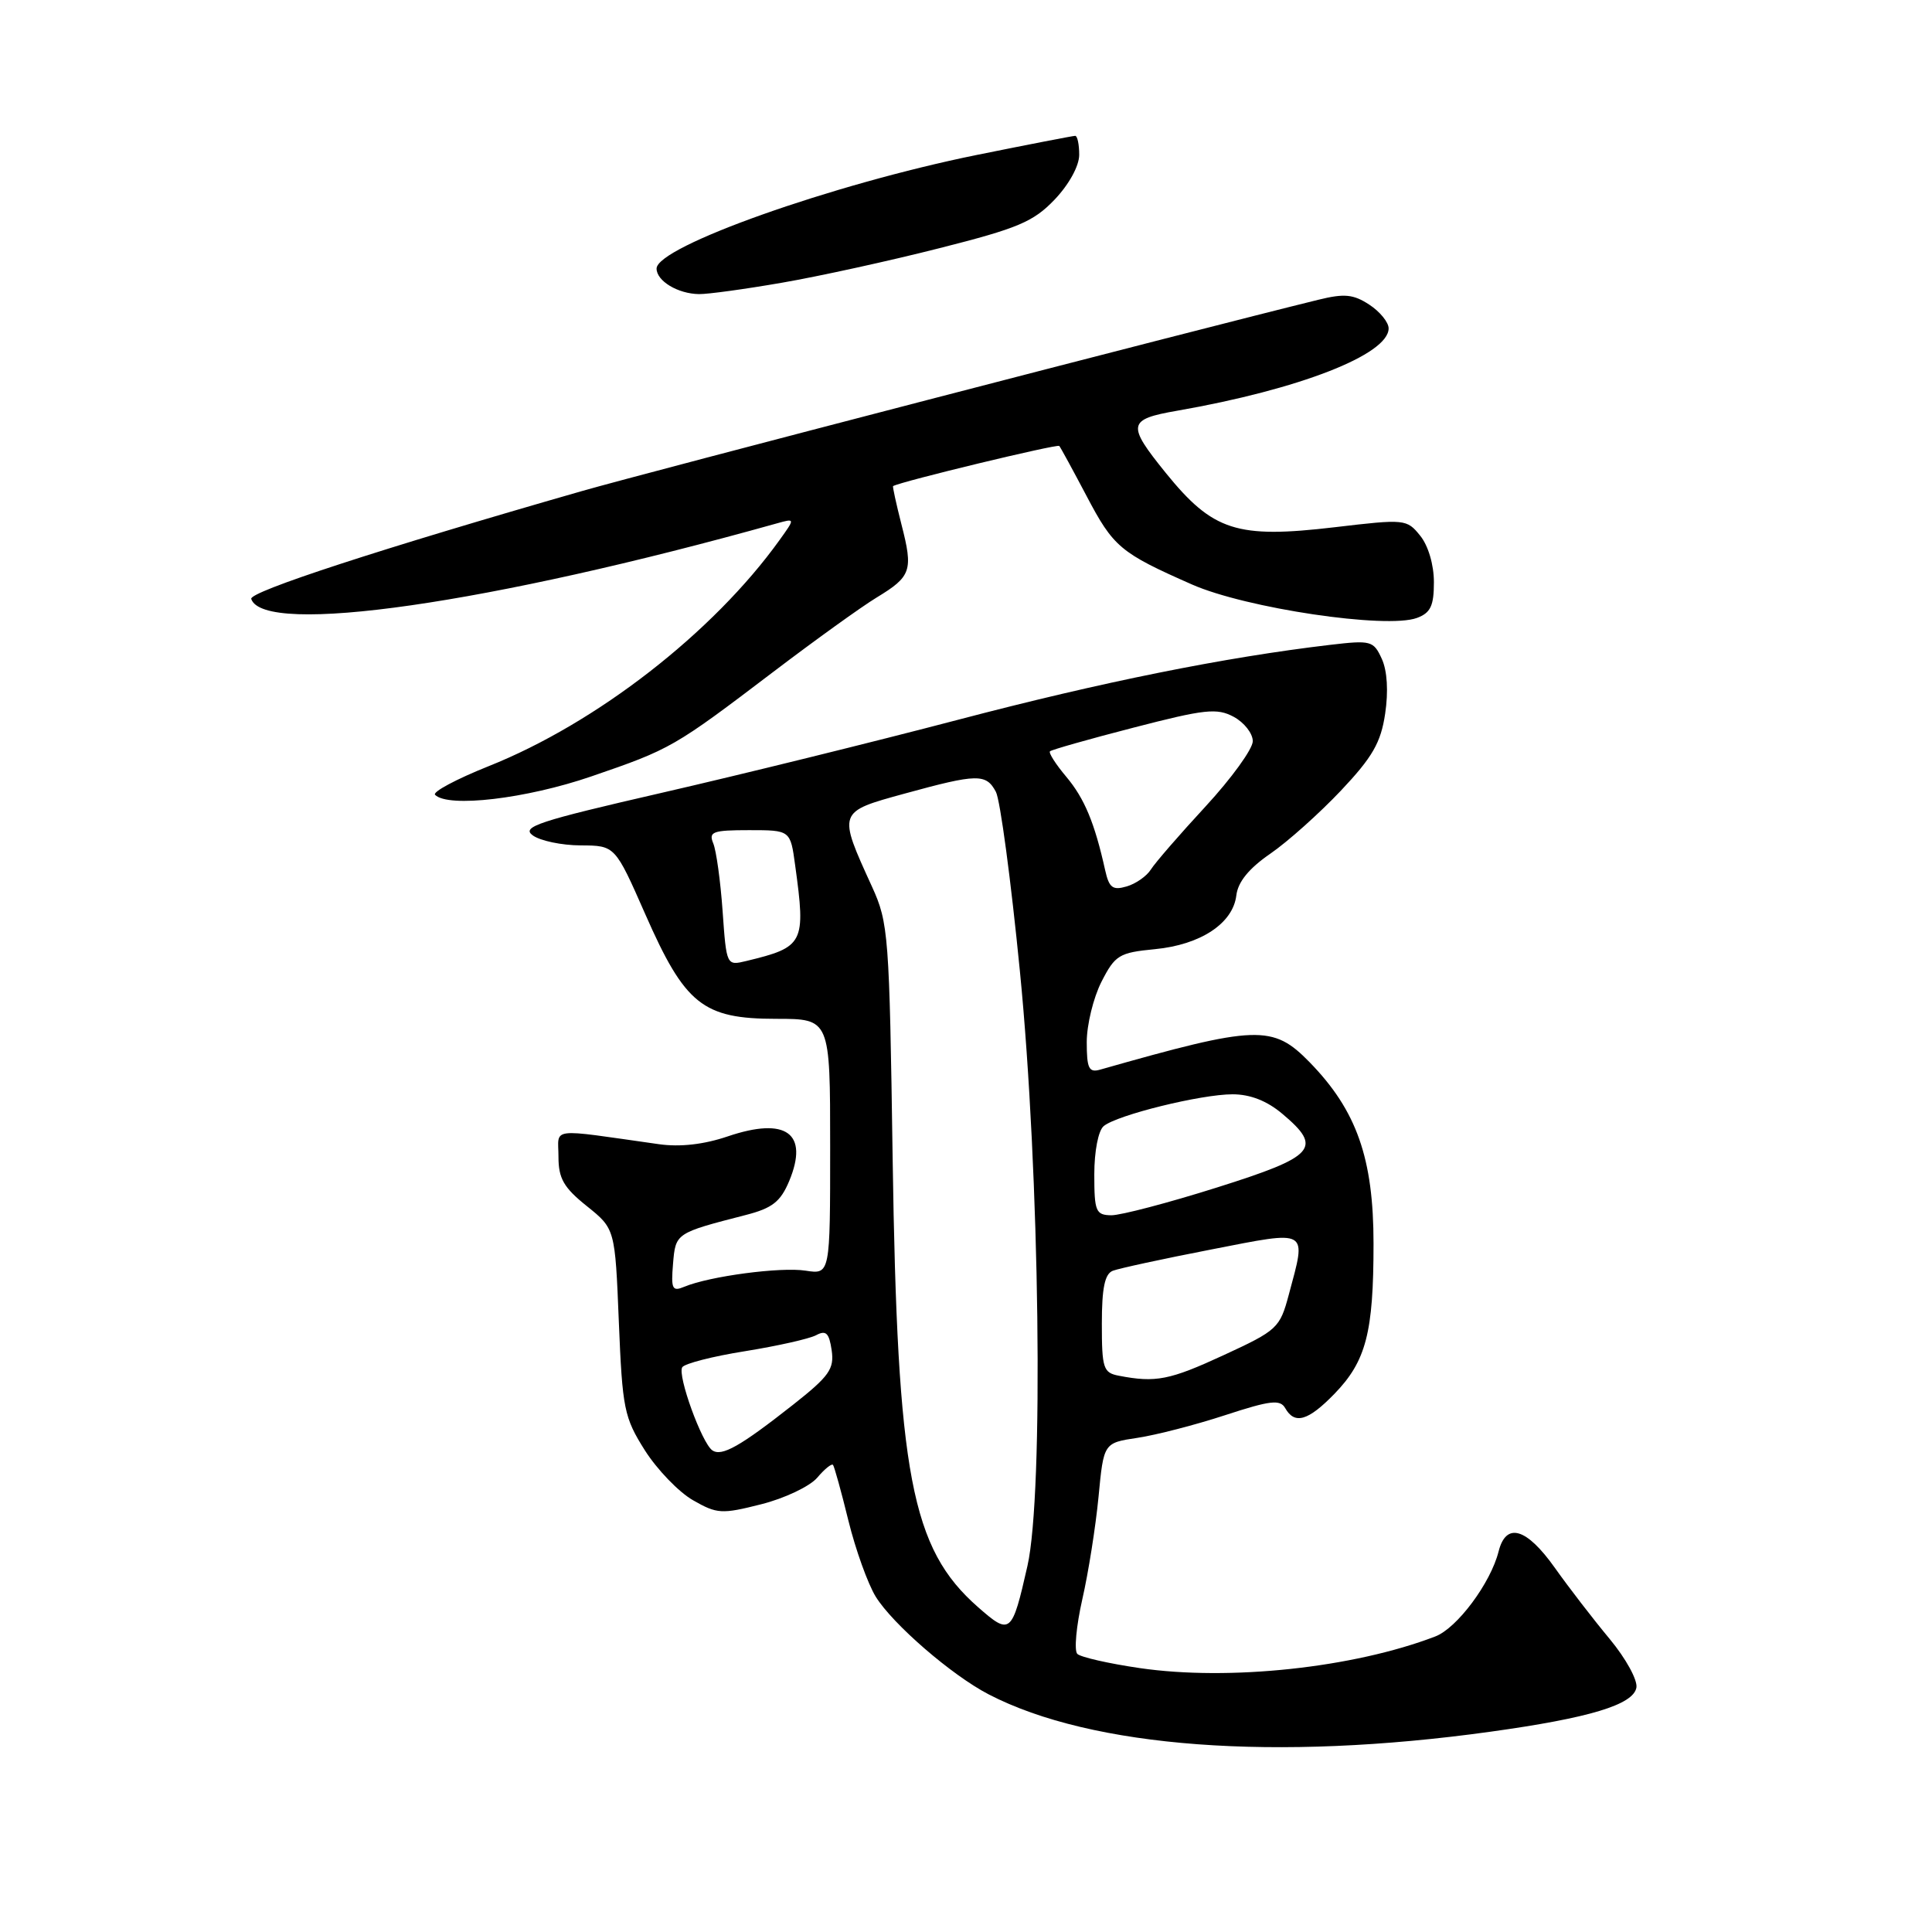 <?xml version="1.0" encoding="UTF-8" standalone="no"?>
<!DOCTYPE svg PUBLIC "-//W3C//DTD SVG 1.1//EN" "http://www.w3.org/Graphics/SVG/1.1/DTD/svg11.dtd" >
<svg xmlns="http://www.w3.org/2000/svg" xmlns:xlink="http://www.w3.org/1999/xlink" version="1.1" viewBox="0 0 256 256">
 <g >
 <path fill="currentColor"
d=" M 197.50 229.46 C 210.63 227.64 216.40 225.89 216.83 223.63 C 217.02 222.64 215.44 219.76 213.29 217.17 C 211.15 214.60 207.88 210.36 206.03 207.75 C 202.26 202.44 199.56 201.65 198.57 205.58 C 197.52 209.76 193.07 215.74 190.18 216.84 C 179.33 221.00 162.88 222.76 151.02 221.03 C 146.91 220.43 143.18 219.58 142.75 219.15 C 142.31 218.71 142.61 215.46 143.41 211.92 C 144.22 208.39 145.18 202.28 145.56 198.35 C 146.24 191.19 146.24 191.19 150.73 190.52 C 153.19 190.15 158.43 188.80 162.36 187.51 C 168.35 185.55 169.63 185.41 170.30 186.59 C 171.55 188.80 173.34 188.27 176.82 184.69 C 181.02 180.36 182.00 176.57 182.00 164.79 C 182.00 153.49 179.77 147.15 173.53 140.75 C 168.65 135.75 166.56 135.82 145.75 141.74 C 144.28 142.15 144.00 141.56 144.00 138.08 C 144.00 135.79 144.88 132.20 145.95 130.09 C 147.76 126.55 148.29 126.23 153.03 125.77 C 159.08 125.19 163.37 122.36 163.82 118.65 C 164.03 116.86 165.49 115.07 168.32 113.12 C 170.62 111.54 174.82 107.78 177.67 104.77 C 181.86 100.33 182.97 98.41 183.54 94.57 C 183.98 91.62 183.82 88.89 183.10 87.31 C 182.00 84.90 181.67 84.81 176.22 85.45 C 162.31 87.09 146.03 90.36 127.00 95.36 C 115.72 98.32 98.02 102.68 87.65 105.06 C 71.33 108.81 69.04 109.56 70.59 110.69 C 71.58 111.41 74.43 112.01 76.94 112.02 C 81.50 112.04 81.50 112.04 85.50 121.13 C 90.77 133.11 93.13 135.00 102.84 135.00 C 110.00 135.00 110.00 135.00 110.00 151.94 C 110.00 168.87 110.00 168.87 106.75 168.37 C 103.45 167.85 94.00 169.11 90.68 170.50 C 89.08 171.17 88.90 170.81 89.18 167.46 C 89.52 163.38 89.51 163.39 98.83 160.99 C 102.33 160.09 103.42 159.24 104.57 156.50 C 107.21 150.16 104.17 147.95 96.42 150.58 C 93.27 151.65 90.11 152.01 87.30 151.61 C 72.50 149.52 74.00 149.33 74.00 153.27 C 74.00 156.15 74.69 157.36 77.75 159.81 C 81.50 162.82 81.50 162.82 82.00 175.17 C 82.47 186.70 82.70 187.82 85.45 192.18 C 87.08 194.74 89.95 197.72 91.83 198.79 C 95.01 200.61 95.63 200.65 100.87 199.32 C 103.97 198.54 107.30 196.95 108.28 195.81 C 109.25 194.66 110.20 193.89 110.38 194.11 C 110.55 194.32 111.48 197.65 112.42 201.50 C 113.37 205.35 115.00 209.88 116.04 211.57 C 118.30 215.22 126.10 221.97 131.00 224.51 C 144.67 231.60 169.07 233.41 197.50 229.46 Z  M 78.35 102.88 C 88.90 99.26 89.30 99.03 102.50 89.00 C 108.00 84.82 114.14 80.40 116.15 79.18 C 120.76 76.38 121.02 75.61 119.45 69.50 C 118.75 66.75 118.25 64.46 118.34 64.41 C 119.40 63.79 140.11 58.80 140.36 59.09 C 140.55 59.32 142.17 62.30 143.97 65.71 C 147.54 72.50 148.43 73.25 157.95 77.45 C 165.10 80.60 183.72 83.37 187.75 81.88 C 189.56 81.21 190.00 80.28 190.00 77.14 C 190.00 74.84 189.25 72.29 188.18 70.98 C 186.41 68.78 186.16 68.76 176.86 69.86 C 163.87 71.39 160.73 70.38 154.46 62.65 C 149.28 56.24 149.40 55.57 156.00 54.42 C 172.16 51.60 184.00 46.98 184.00 43.51 C 184.00 42.71 182.85 41.29 181.44 40.37 C 179.33 38.99 178.14 38.87 174.69 39.72 C 158.11 43.79 85.62 62.62 77.07 65.08 C 50.53 72.69 32.97 78.42 33.29 79.36 C 34.94 84.31 64.87 80.01 102.94 69.35 C 105.37 68.67 105.37 68.67 103.28 71.58 C 94.49 83.82 79.04 95.83 64.73 101.53 C 60.46 103.24 57.27 104.94 57.65 105.32 C 59.39 107.06 69.73 105.84 78.35 102.88 Z  M 103.62 37.46 C 108.50 36.62 117.90 34.56 124.50 32.88 C 134.90 30.25 136.93 29.39 139.75 26.44 C 141.65 24.44 143.00 21.99 143.00 20.51 C 143.00 19.13 142.76 18.00 142.47 18.00 C 142.18 18.00 136.31 19.14 129.43 20.53 C 110.31 24.41 87.00 32.67 87.00 35.59 C 87.00 37.23 89.82 38.93 92.62 38.97 C 93.78 38.99 98.73 38.31 103.62 37.46 Z  M 129.59 212.95 C 120.74 205.18 118.90 195.48 118.28 153.50 C 117.85 123.86 117.73 122.28 115.55 117.50 C 110.99 107.51 110.96 107.60 119.89 105.15 C 129.51 102.51 130.66 102.49 131.96 104.92 C 132.53 105.98 133.96 116.67 135.14 128.67 C 137.78 155.35 138.32 197.89 136.14 207.50 C 134.09 216.54 133.88 216.72 129.59 212.95 Z  M 94.39 192.18 C 93.00 191.23 89.74 182.24 90.40 181.17 C 90.70 180.68 94.44 179.72 98.72 179.04 C 103.00 178.35 107.24 177.40 108.14 176.92 C 109.45 176.22 109.86 176.62 110.20 178.91 C 110.56 181.39 109.89 182.35 105.08 186.14 C 98.07 191.66 95.64 193.03 94.39 192.18 Z  M 148.25 182.29 C 146.19 181.90 146.00 181.31 146.00 175.40 C 146.00 170.65 146.39 168.79 147.46 168.38 C 148.27 168.07 154.12 166.80 160.46 165.57 C 173.59 163.01 173.13 162.75 170.77 171.56 C 169.59 175.97 169.26 176.28 162.13 179.57 C 154.99 182.87 153.14 183.24 148.25 182.29 Z  M 145.00 155.62 C 145.00 152.54 145.53 149.80 146.25 149.21 C 148.03 147.74 159.14 145.00 163.32 145.00 C 165.66 145.00 167.89 145.87 169.92 147.59 C 175.31 152.12 174.32 153.23 161.25 157.35 C 154.79 159.39 148.49 161.04 147.25 161.03 C 145.20 161.00 145.00 160.52 145.00 155.62 Z  M 95.75 120.74 C 95.47 116.76 94.91 112.71 94.51 111.75 C 93.87 110.21 94.44 110.00 99.26 110.00 C 104.73 110.00 104.73 110.00 105.36 114.64 C 106.79 125.01 106.54 125.49 98.88 127.34 C 96.27 127.97 96.26 127.95 95.75 120.74 Z  M 146.44 115.31 C 145.05 109.04 143.70 105.80 141.29 102.93 C 139.89 101.27 138.92 99.75 139.13 99.55 C 139.33 99.35 144.32 97.93 150.22 96.41 C 159.64 93.97 161.25 93.79 163.47 94.98 C 164.86 95.73 166.00 97.18 166.00 98.21 C 166.00 99.24 163.19 103.12 159.75 106.85 C 156.31 110.57 153.05 114.33 152.50 115.21 C 151.95 116.09 150.50 117.11 149.28 117.46 C 147.44 118.00 146.96 117.64 146.44 115.31 Z "/>
</g>
</svg>